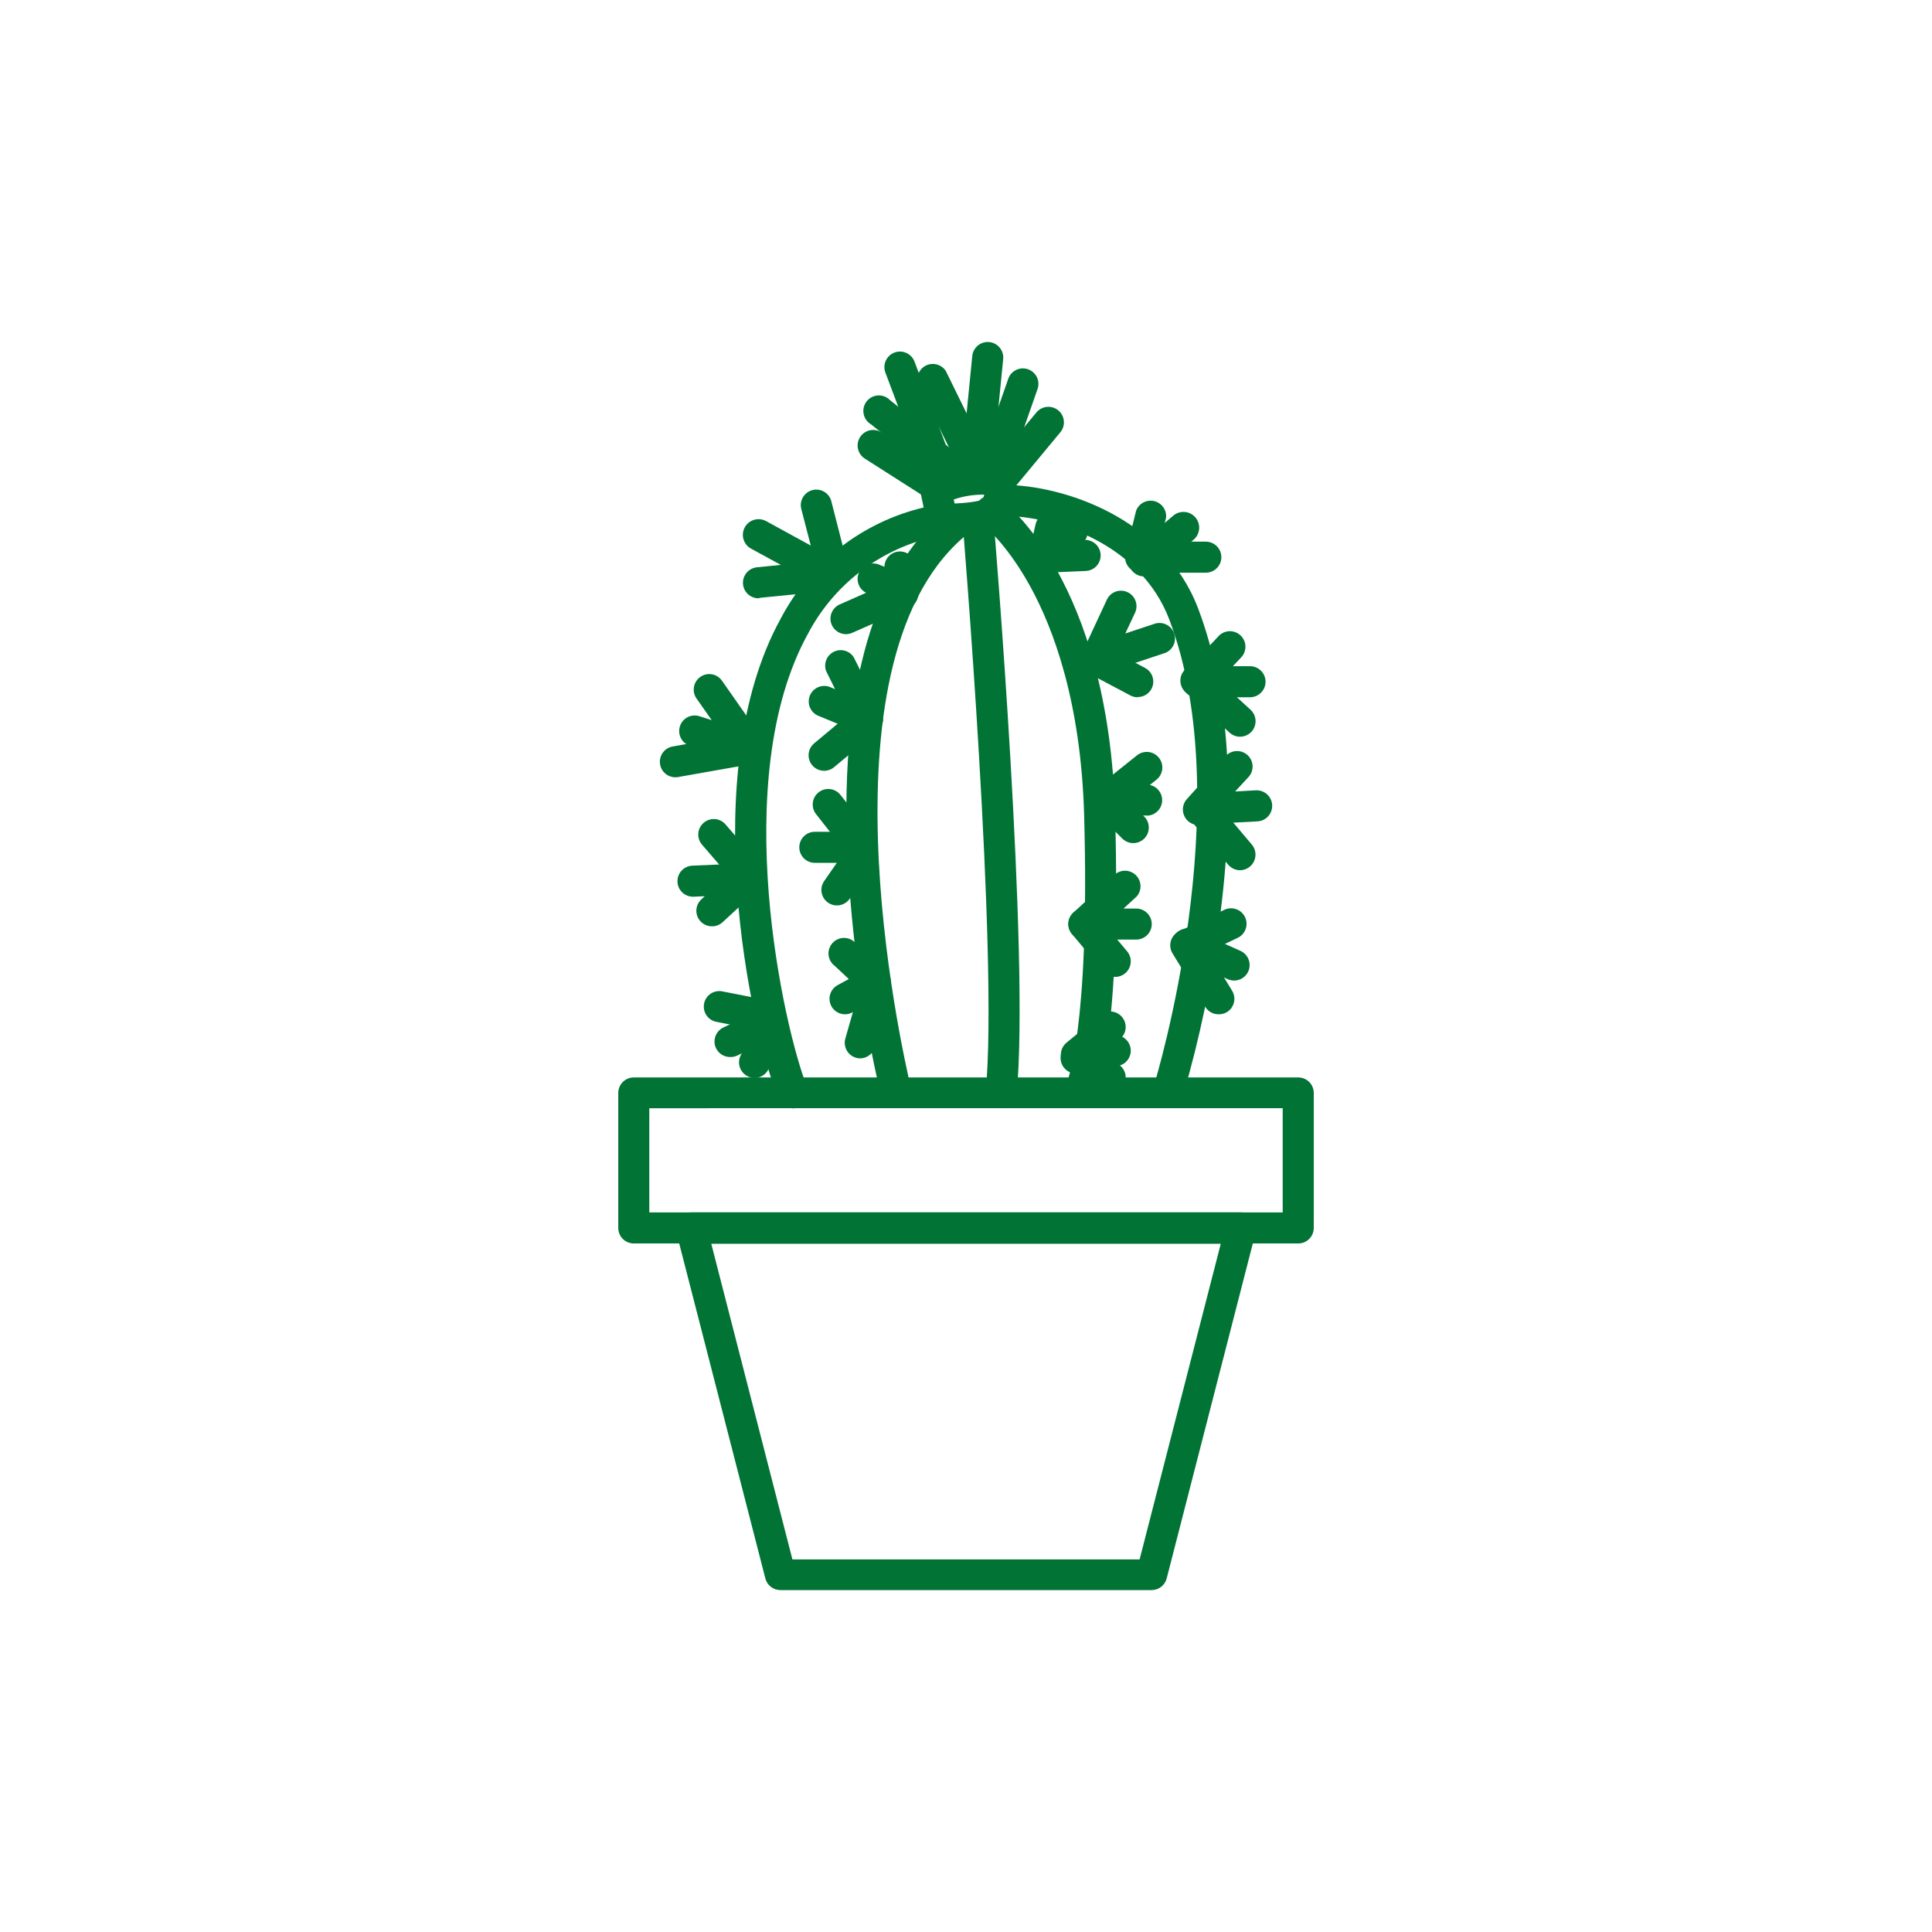 <?xml version="1.0" encoding="UTF-8"?>
<svg width="512pt" height="512pt" version="1.1" viewBox="0 0 512 512" xmlns="http://www.w3.org/2000/svg">
 <g fill="#007335">
  <path d="m265.27 293.69h-0.383c-2.246-0.242-3.879-2.25-3.656-4.5 3.418-35.805-6.07-150.05-6.164-151.2-0.188-2.269 1.5-4.258 3.769-4.445 2.266-0.184 4.254 1.5 4.441 3.769 0.383 4.719 9.637 116.13 6.144 152.67-0.211 2.125-2.012 3.738-4.152 3.711z"/>
  <path d="m286.41 292.73c-0.641-0.008-1.266-0.172-1.828-0.473-2.019-1.016-2.836-3.465-1.828-5.488 0 0 6.125-13.75 4.555-70.691-0.84-30.172-8.211-49.59-14.246-60.598-6.492-11.832-12.801-16.66-12.945-16.715h-0.004c-0.879-0.645-1.469-1.613-1.633-2.691-0.168-1.078 0.102-2.18 0.746-3.059 1.344-1.832 3.918-2.231 5.75-0.887 1.172 0.859 28.836 21.707 30.539 83.711 1.645 59.281-4.734 73.324-5.484 74.734-0.719 1.328-2.109 2.16-3.621 2.156z"/>
  <path d="m309.82 292.73c-1.312 0.004-2.543-0.617-3.32-1.672-0.773-1.055-1.004-2.418-0.613-3.664 0.238-0.73 22.621-74.184 3.984-123.23-7.644-20.113-30.41-27.43-43.887-27.43h0.004c-2.273 0-4.113-1.844-4.113-4.117 0-2.269 1.84-4.113 4.113-4.113 15.707 0 42.406 8.723 51.527 32.75 8.266 21.797 10.129 50.086 5.484 84.113h0.004c-1.996 15.051-5.125 29.93-9.363 44.508-0.543 1.664-2.074 2.809-3.82 2.852z"/>
  <path d="m237.5 293.69c-1.906-0.008-3.559-1.312-4.004-3.164-5.344-22.945-8.406-46.359-9.145-69.906-0.895-42.258 8.449-71.312 27.777-86.234 0.859-0.703 1.965-1.027 3.066-0.898 1.105 0.125 2.109 0.691 2.789 1.57 0.676 0.879 0.973 1.996 0.816 3.094-0.156 1.098-0.75 2.086-1.645 2.742-41.637 32.219-18.449 136.01-15.672 147.73 0.254 1.062 0.074 2.184-0.5 3.109-0.57 0.93-1.492 1.594-2.555 1.848-0.305 0.07-0.617 0.105-0.93 0.109z"/>
  <path d="m210.07 293.69c-1.684-0.012-3.191-1.039-3.82-2.598-7.461-18.668-21.832-86.219 0.602-127.07 7.766-14.875 21.602-25.648 37.926-29.531l-0.824-3.949c-0.414-1.938 0.617-3.894 2.449-4.644 0.969-0.402 9.672-3.894 15.965-2.926 3.617 0.445 6.414 3.387 6.676 7.019 0.418 4.34-1.973 8.465-5.945 10.258-3.965 0.984-8.035 1.488-12.121 1.5-0.234 0.02-0.465 0.02-0.695 0-15.516 2.617-28.91 12.34-36.207 26.277-21.23 38.637-6.289 104.8-0.184 120.06 0.512 1.27 0.359 2.711-0.406 3.844-0.766 1.133-2.047 1.809-3.414 1.809zm42.68-161.32 0.219 1.062v-0.004c2.43-0.062 4.848-0.355 7.223-0.875 0.34-0.426 0.559-0.93 0.641-1.465-2.75-0.051-5.484 0.383-8.082 1.281z"/>
  <path d="m264.19 132.5c-0.961 0-1.895-0.336-2.633-0.953-1.738-1.457-1.977-4.047-0.531-5.797l13.641-16.457c1.457-1.746 4.051-1.984 5.797-0.531 1.75 1.457 1.984 4.051 0.531 5.797l-13.641 16.457c-0.781 0.941-1.941 1.484-3.164 1.484z"/>
  <path d="m262.58 130.18c-0.465 0-0.926-0.074-1.371-0.219-2.141-0.758-3.266-3.102-2.523-5.25l8.449-24.137c0.32-1.082 1.066-1.984 2.07-2.496 1.004-0.516 2.176-0.594 3.238-0.219s1.93 1.168 2.391 2.195c0.461 1.027 0.48 2.203 0.055 3.246l-8.43 24.102c-0.574 1.652-2.129 2.766-3.879 2.777z"/>
  <path d="m258.54 131.09h-0.402c-2.25-0.238-3.883-2.25-3.66-4.496l3.184-32.258c0.227-2.262 2.246-3.91 4.508-3.684 2.262 0.227 3.91 2.246 3.684 4.508l-3.184 32.238h0.004c-0.219 2.113-2.008 3.711-4.133 3.691z"/>
  <path d="m260.13 131.04c-1.555-0.02-2.969-0.91-3.656-2.305l-13.129-26.754v0.004c-0.723-1.969 0.145-4.164 2.019-5.102s4.152-0.316 5.293 1.445l13.129 26.754v-0.004c0.996 2.019 0.18 4.465-1.828 5.484-0.566 0.293-1.191 0.457-1.828 0.477z"/>
  <path d="m250.2 132.5c-1.715-0.004-3.25-1.066-3.859-2.672l-11.703-31.086c-0.383-1.023-0.348-2.156 0.105-3.152 0.449-0.996 1.277-1.773 2.301-2.16 2.129-0.801 4.508 0.273 5.312 2.406l11.684 31.086c0.387 1.02 0.348 2.148-0.102 3.141-0.449 0.988-1.273 1.762-2.293 2.144-0.461 0.184-0.949 0.281-1.445 0.293z"/>
  <path d="m255.49 131.04c-0.934-0.004-1.836-0.328-2.559-0.914l-22.145-17.699c-1.016-0.613-1.719-1.637-1.926-2.805-0.207-1.168 0.098-2.367 0.84-3.293 0.742-0.926 1.848-1.484 3.031-1.535 1.188-0.055 2.336 0.41 3.156 1.27l22.145 17.699c1.352 1.094 1.871 2.926 1.293 4.566-0.578 1.645-2.129 2.746-3.871 2.746z"/>
  <path d="m247.55 132.5c-0.785-0.004-1.551-0.234-2.211-0.66l-16.164-10.312c-1.914-1.227-2.473-3.773-1.246-5.688 1.23-1.914 3.773-2.469 5.688-1.242l16.145 10.312h0.004c1.547 0.98 2.258 2.867 1.746 4.625-0.516 1.758-2.129 2.969-3.961 2.965z"/>
  <path d="m302.26 151.77c-0.328 0.004-0.652-0.039-0.969-0.125-1.062-0.258-1.977-0.926-2.543-1.859s-0.738-2.055-0.473-3.117l2.816-11.355c0.738-1.906 2.766-2.981 4.758-2.519 1.992 0.461 3.348 2.312 3.176 4.352l-2.816 11.445c-0.426 1.844-2.055 3.156-3.949 3.18z"/>
  <path d="m303.27 152.76c-1.762 0.039-3.348-1.051-3.949-2.703-0.605-1.652-0.09-3.504 1.277-4.609l10.312-8.777c1.75-1.5 4.383-1.301 5.879 0.449 1.5 1.746 1.301 4.379-0.445 5.879l-10.406 8.773c-0.746 0.633-1.691 0.984-2.668 0.988z"/>
  <path d="m319.56 151.77h-15.18c-2.269 0-4.113-1.84-4.113-4.113 0-2.269 1.844-4.113 4.113-4.113h15.18c2.269 0 4.113 1.844 4.113 4.113 0 2.273-1.844 4.113-4.113 4.113z"/>
  <path d="m331.27 184.78h-14.062c-1.641 0-3.125-0.977-3.777-2.481-0.648-1.504-0.344-3.254 0.777-4.449l8.777-9.324v-0.004c1.562-1.609 4.133-1.672 5.769-0.133 1.637 1.535 1.738 4.106 0.227 5.766l-2.266 2.394h4.555c2.269 0 4.113 1.844 4.113 4.117 0 2.269-1.844 4.113-4.113 4.113z"/>
  <path d="m328.61 195.24c-1.023-0.004-2.008-0.391-2.762-1.082l-11.336-10.457c-0.945-0.688-1.555-1.742-1.676-2.902s0.258-2.32 1.043-3.184c0.781-0.867 1.895-1.359 3.062-1.355 1.164 0 2.277 0.5 3.055 1.371l11.41 10.461v-0.004c1.254 1.148 1.672 2.945 1.059 4.527-0.617 1.582-2.141 2.625-3.84 2.625z"/>
  <path d="m317.59 218.64c-1.629 0.004-3.102-0.957-3.762-2.441-0.664-1.488-0.383-3.227 0.707-4.434l10.059-11.152c0.703-0.898 1.746-1.465 2.879-1.566 1.137-0.098 2.262 0.277 3.113 1.039 0.848 0.762 1.34 1.84 1.363 2.981 0.02 1.141-0.43 2.238-1.25 3.031l-3.383 3.656 5.484-0.312 0.004 0.004c2.269-0.121 4.211 1.621 4.332 3.894 0.121 2.273-1.621 4.211-3.894 4.332l-15.488 0.824z"/>
  <path d="m328.63 230.62c-1.211-0.004-2.359-0.539-3.144-1.465l-10.168-12.031h0.004c-0.727-0.832-1.09-1.918-1.004-3.019 0.082-1.102 0.605-2.121 1.449-2.832 0.844-0.715 1.938-1.055 3.035-0.953 1.102 0.105 2.113 0.645 2.809 1.5l10.148 12.016c1.023 1.223 1.25 2.93 0.582 4.383-0.668 1.449-2.113 2.383-3.711 2.402z"/>
  <path d="m322.91 268.8c-1.434-0.004-2.766-0.75-3.508-1.977l-8.688-14.191v0.004c-0.605-1.004-0.75-2.219-0.402-3.34 0.352-1.117 1.16-2.031 2.231-2.512l11.758-5.594v-0.004c0.992-0.527 2.156-0.625 3.223-0.273 1.066 0.352 1.945 1.125 2.426 2.141 0.484 1.016 0.527 2.184 0.129 3.231-0.398 1.051-1.211 1.891-2.246 2.328l-7.625 3.656 6.309 10.277h-0.004c1.188 1.941 0.582 4.473-1.352 5.668-0.68 0.402-1.461 0.602-2.25 0.586z"/>
  <path d="m327.09 259.86c-0.59 0.004-1.18-0.121-1.719-0.367l-12.234-5.484h0.004c-1.055-0.41-1.895-1.238-2.32-2.285s-0.402-2.223 0.066-3.254c0.469-1.027 1.34-1.82 2.41-2.188 1.066-0.367 2.242-0.277 3.242 0.246l12.25 5.484 0.004 0.004c1.742 0.809 2.691 2.719 2.285 4.602-0.41 1.879-2.062 3.227-3.988 3.242z"/>
  <path d="m221 156c-1.875 0.008-3.516-1.258-3.984-3.074l-4.609-17.828c-0.336-1.074-0.219-2.242 0.328-3.227 0.547-0.984 1.473-1.703 2.562-1.988 1.09-0.281 2.25-0.105 3.207 0.488 0.957 0.598 1.629 1.559 1.855 2.66l4.555 17.828c0.555 2.203-0.766 4.438-2.961 5.012-0.312 0.082-0.633 0.125-0.953 0.129z"/>
  <path d="m201.02 158.55c-2.199 0.008-4.016-1.715-4.125-3.914-0.109-2.195 1.531-4.09 3.723-4.297l6.309-0.641-7.883-4.297c-2.019-1.094-2.769-3.621-1.672-5.641 1.094-2.019 3.621-2.769 5.641-1.672l19.527 10.695h0.004c1.578 0.871 2.406 2.664 2.047 4.43-0.363 1.766-1.828 3.09-3.621 3.269l-19.527 1.938z"/>
  <path d="m198.93 202.55c-0.422 0-0.84-0.062-1.242-0.184l-14.832-4.719c-2.164-0.684-3.363-2.996-2.676-5.164 0.684-2.168 3-3.367 5.164-2.68l3.273 1.043-4.023-5.723c-1.309-1.859-0.859-4.426 0.996-5.734 1.859-1.305 4.426-0.859 5.734 0.996l10.973 15.688-0.004 0.004c0.895 1.254 1.012 2.902 0.301 4.266-0.711 1.367-2.125 2.219-3.664 2.207z"/>
  <path d="m178.93 205.99c-2.109-0.027-3.859-1.652-4.043-3.754-0.184-2.106 1.254-4.008 3.328-4.402l19.418-3.438h0.004c1.078-0.199 2.191 0.039 3.09 0.664 0.902 0.621 1.52 1.582 1.711 2.66s-0.055 2.191-0.684 3.086c-0.633 0.898-1.594 1.508-2.672 1.691l-19.438 3.438c-0.238 0.035-0.477 0.055-0.715 0.055z"/>
  <path d="m197.87 235.36c-1.199 0-2.34-0.52-3.129-1.426l-8.559-9.93c-0.773-0.816-1.184-1.914-1.129-3.035 0.055-1.125 0.566-2.18 1.418-2.914 0.852-0.734 1.969-1.09 3.09-0.984 1.117 0.109 2.144 0.672 2.84 1.559l8.574 9.93c1.48 1.723 1.281 4.316-0.438 5.797-0.738 0.648-1.688 1.008-2.668 1.004z"/>
  <path d="m188.67 245.48c-1.699 0.012-3.231-1.031-3.852-2.613-0.621-1.586-0.199-3.387 1.055-4.535l0.895-0.824-2.945 0.129h0.004c-2.273 0.098-4.195-1.668-4.289-3.941-0.098-2.269 1.668-4.191 3.941-4.285l14.207-0.621v-0.004c1.723-0.059 3.297 0.957 3.957 2.551 0.66 1.59 0.262 3.426-0.996 4.602l-9.145 8.449 0.004-0.004c-0.77 0.719-1.785 1.113-2.836 1.098z"/>
  <path d="m203.67 273.34c-0.27 0.027-0.539 0.027-0.805 0l-12.801-2.504v-0.004c-1.121-0.152-2.129-0.762-2.785-1.684-0.656-0.918-0.906-2.066-0.691-3.18 0.215-1.109 0.879-2.078 1.836-2.688 0.953-0.605 2.117-0.789 3.211-0.512l12.801 2.504c2.086 0.398 3.523 2.316 3.324 4.43-0.199 2.109-1.969 3.727-4.09 3.727z"/>
  <path d="m193.52 280.12c-1.934 0.027-3.625-1.293-4.062-3.176-0.441-1.883 0.488-3.816 2.231-4.648l10.129-4.809h0.004c2.055-0.977 4.512-0.098 5.484 1.957 0.977 2.055 0.098 4.508-1.957 5.484l-10.055 4.844c-0.559 0.246-1.164 0.367-1.773 0.348z"/>
  <path d="m199.99 285.66c-1.453 0-2.801-0.758-3.547-2-0.75-1.246-0.793-2.789-0.113-4.07l4.625-8.574 0.004-0.004c1.074-2.019 3.582-2.785 5.606-1.707 2.019 1.074 2.785 3.582 1.707 5.602l-4.66 8.523c-0.695 1.363-2.094 2.223-3.621 2.231z"/>
  <path d="m229.87 194.71c-0.531 0-1.059-0.102-1.555-0.293l-11.445-4.719h-0.004c-2.098-0.867-3.098-3.273-2.231-5.375 0.871-2.102 3.277-3.102 5.379-2.231l1.297 0.547-2.379-4.809c-0.723-1.965 0.148-4.16 2.023-5.098s4.152-0.316 5.293 1.441l7.312 14.629c0.633 1.27 0.562 2.777-0.18 3.984-0.746 1.207-2.059 1.949-3.477 1.957z"/>
  <path d="m218.44 204.27c-1.754 0.02-3.324-1.07-3.918-2.719-0.594-1.648-0.078-3.492 1.285-4.594l11.43-9.547c1.742-1.461 4.336-1.23 5.793 0.512 1.461 1.742 1.23 4.336-0.512 5.797l-11.445 9.562c-0.734 0.629-1.668 0.98-2.633 0.988z"/>
  <path d="m228.43 228.66c-1.258 0-2.449-0.574-3.238-1.555l-8.922-11.34c-1.414-1.781-1.117-4.371 0.668-5.785 1.781-1.414 4.371-1.117 5.785 0.668l8.922 11.281h0.004c0.98 1.234 1.168 2.926 0.484 4.348-0.688 1.422-2.125 2.324-3.703 2.328z"/>
  <path d="m227.42 228.66h-11.484 0.004c-2.273 0-4.117-1.844-4.117-4.117 0-2.269 1.844-4.113 4.117-4.113h11.484-0.004c2.273 0 4.117 1.844 4.117 4.113 0 2.273-1.844 4.117-4.117 4.117z"/>
  <path d="m221.79 239.95c-1.531 0-2.934-0.848-3.644-2.203-0.711-1.355-0.609-2.992 0.262-4.25l6.637-9.562v-0.004c1.309-1.82 3.836-2.258 5.68-0.98 1.848 1.277 2.328 3.797 1.086 5.664l-6.637 9.562c-0.77 1.113-2.035 1.777-3.383 1.773z"/>
  <path d="m223.96 268.8c-1.891 0.008-3.543-1.27-4.008-3.098-0.469-1.828 0.371-3.742 2.031-4.637l2.961-1.609-3.691-3.457c-0.945-0.688-1.555-1.742-1.672-2.902-0.121-1.16 0.254-2.316 1.039-3.184 0.781-0.867 1.895-1.359 3.062-1.355s2.277 0.5 3.055 1.371l8.027 7.312c0.984 0.898 1.477 2.215 1.316 3.535-0.16 1.324-0.949 2.484-2.121 3.121l-8.027 4.371c-0.602 0.344-1.281 0.527-1.973 0.531z"/>
  <path d="m227.97 280.48c-1.289-0.008-2.5-0.617-3.273-1.648-0.773-1.027-1.023-2.359-0.676-3.598l4.004-14.008c0.793-1.953 2.93-2.988 4.953-2.406 2.019 0.582 3.277 2.602 2.91 4.672l-4.023 14.008c-0.5 1.742-2.082 2.953-3.894 2.981z"/>
  <path d="m239.54 160.71c-0.52-0.008-1.035-0.109-1.52-0.293l-8.152-3.164c-1.016-0.406-1.824-1.195-2.258-2.199-0.43-1.004-0.445-2.137-0.039-3.148 0.844-2.113 3.238-3.141 5.348-2.297l1.461 0.586h0.004c0.031-2.129 1.688-3.883 3.809-4.039 2.125-0.156 4.019 1.332 4.363 3.434l0.988 6.438c0.156 1.168-0.191 2.344-0.953 3.238-0.766 0.891-1.875 1.418-3.051 1.445z"/>
  <path d="m224.16 168.06c-1.93-0.012-3.594-1.371-3.992-3.262-0.402-1.891 0.566-3.805 2.328-4.602l14.922-6.582c1.004-0.504 2.176-0.574 3.234-0.191 1.059 0.379 1.914 1.176 2.371 2.207 0.453 1.027 0.469 2.199 0.039 3.238-0.43 1.039-1.27 1.855-2.316 2.262l-14.922 6.582c-0.523 0.23-1.09 0.348-1.664 0.348z"/>
  <path d="m277.83 151.15c-1.672 0-3.176-1.012-3.809-2.562-0.629-1.551-0.258-3.328 0.938-4.496l6.219-6.07c0.773-0.805 1.836-1.258 2.953-1.266 1.113-0.004 2.184 0.445 2.961 1.242 0.777 0.801 1.199 1.879 1.168 2.992-0.035 1.117-0.516 2.168-1.34 2.922l-6.219 6.031c-0.762 0.766-1.793 1.199-2.871 1.207z"/>
  <path d="m276.64 151.77c-1.258 0.004-2.449-0.574-3.231-1.562-0.777-0.984-1.066-2.277-0.773-3.5l1.828-7.844c0.535-2.223 2.769-3.59 4.992-3.055 2.223 0.535 3.59 2.769 3.055 4.992l-0.602 2.523 5.484-0.238c2.269-0.098 4.191 1.668 4.285 3.941 0.098 2.269-1.668 4.191-3.941 4.285l-10.973 0.477z"/>
  <path d="m290.39 178.96c-1.391-0.023-2.676-0.75-3.414-1.934-0.738-1.18-0.832-2.652-0.242-3.918l6.602-14.191v0.004c0.957-2.062 3.406-2.953 5.469-1.992 2.059 0.957 2.949 3.406 1.992 5.465l-2.578 5.484 8.008-2.652v0.004c2.098-0.551 4.262 0.621 4.949 2.68 0.684 2.055-0.344 4.293-2.352 5.109l-17.062 5.688c-0.438 0.164-0.902 0.25-1.371 0.254z"/>
  <path d="m301.39 184.78c-0.641-0.012-1.266-0.176-1.832-0.477l-10.973-5.816 0.004 0.004c-2.019-1.066-2.793-3.566-1.73-5.586 1.066-2.023 3.566-2.797 5.59-1.73l10.973 5.816h-0.004c1.688 0.871 2.555 2.785 2.098 4.625-0.457 1.84-2.121 3.129-4.016 3.109z"/>
  <path d="m303.89 216.12h-10.809c-1.75 0.012-3.312-1.09-3.891-2.742s-0.043-3.488 1.332-4.57l10.809-8.648c1.785-1.418 4.387-1.121 5.805 0.668 1.418 1.785 1.121 4.387-0.668 5.805l-1.738 1.391c2.055 0.438 3.445 2.356 3.231 4.445-0.215 2.09-1.969 3.68-4.07 3.691z"/>
  <path d="m300.34 223.43c-1.098 0-2.148-0.434-2.926-1.207l-7.316-7.316c-0.766-0.773-1.195-1.824-1.191-2.914 0.004-1.094 0.445-2.141 1.219-2.906 1.617-1.602 4.227-1.59 5.824 0.027l7.312 7.312h0.004c1.164 1.18 1.504 2.945 0.867 4.477-0.641 1.527-2.137 2.527-3.793 2.527z"/>
  <path d="m301.18 249h-13.953c-1.695 0-3.219-1.039-3.836-2.625-0.613-1.582-0.195-3.379 1.059-4.523l11.266-10.312h-0.004c1.703-1.238 4.062-0.992 5.473 0.566 1.41 1.562 1.418 3.934 0.016 5.504l-3.457 3.164h3.363c2.273 0 4.117 1.84 4.117 4.113 0 2.273-1.844 4.113-4.117 4.113z"/>
  <path d="m295.54 258.89c-1.215 0.004-2.367-0.531-3.148-1.465l-8.301-9.891c-1.465-1.742-1.238-4.344 0.504-5.809 1.742-1.465 4.34-1.238 5.805 0.504l8.301 9.891v0.004c0.703 0.836 1.043 1.914 0.945 3.004-0.094 1.086-0.617 2.09-1.457 2.793-0.738 0.629-1.68 0.973-2.648 0.969z"/>
  <path d="m285.26 283.61c-1.746 0.004-3.305-1.094-3.887-2.738-0.586-1.645-0.066-3.481 1.289-4.578l8.941-7.312c1.637-1.332 4.012-1.215 5.504 0.273 1.492 1.488 1.621 3.863 0.293 5.504 1.637 0.82 2.535 2.629 2.199 4.43-0.336 1.801-1.82 3.164-3.644 3.34l-10.277 1.023z"/>
  <path d="m294.2 289.66c-0.711 0-1.41-0.18-2.031-0.531l-8.922-5.121v0.004c-0.984-0.523-1.715-1.426-2.023-2.496-0.309-1.07-0.172-2.223 0.383-3.188 0.559-0.969 1.48-1.668 2.562-1.941s2.227-0.094 3.172 0.492l8.922 5.102h0.004c1.617 0.93 2.406 2.832 1.922 4.633-0.488 1.805-2.121 3.055-3.988 3.047z"/>
  <path d="m344.05 329.53h-176.09c-2.242 0-4.074-1.797-4.113-4.043v-35.84c0-2.269 1.844-4.113 4.113-4.113h176.09c2.269 0 4.113 1.844 4.113 4.113v35.84c-0.039 2.246-1.871 4.043-4.113 4.043zm-171.98-8.23h167.86v-27.613l-167.86 0.004z"/>
  <path d="m305.19 421.39h-98.375c-1.879 0-3.519-1.27-3.988-3.09l-23.625-91.867c-0.316-1.234-0.043-2.543 0.734-3.547 0.781-1.004 1.98-1.594 3.254-1.594h145.63-0.004c1.273 0 2.473 0.59 3.254 1.594 0.777 1.004 1.051 2.312 0.734 3.547l-23.625 91.867c-0.469 1.82-2.109 3.09-3.988 3.09zm-95.195-8.137h92.016l21.504-83.641h-135.02z"/>
 </g>
</svg>
